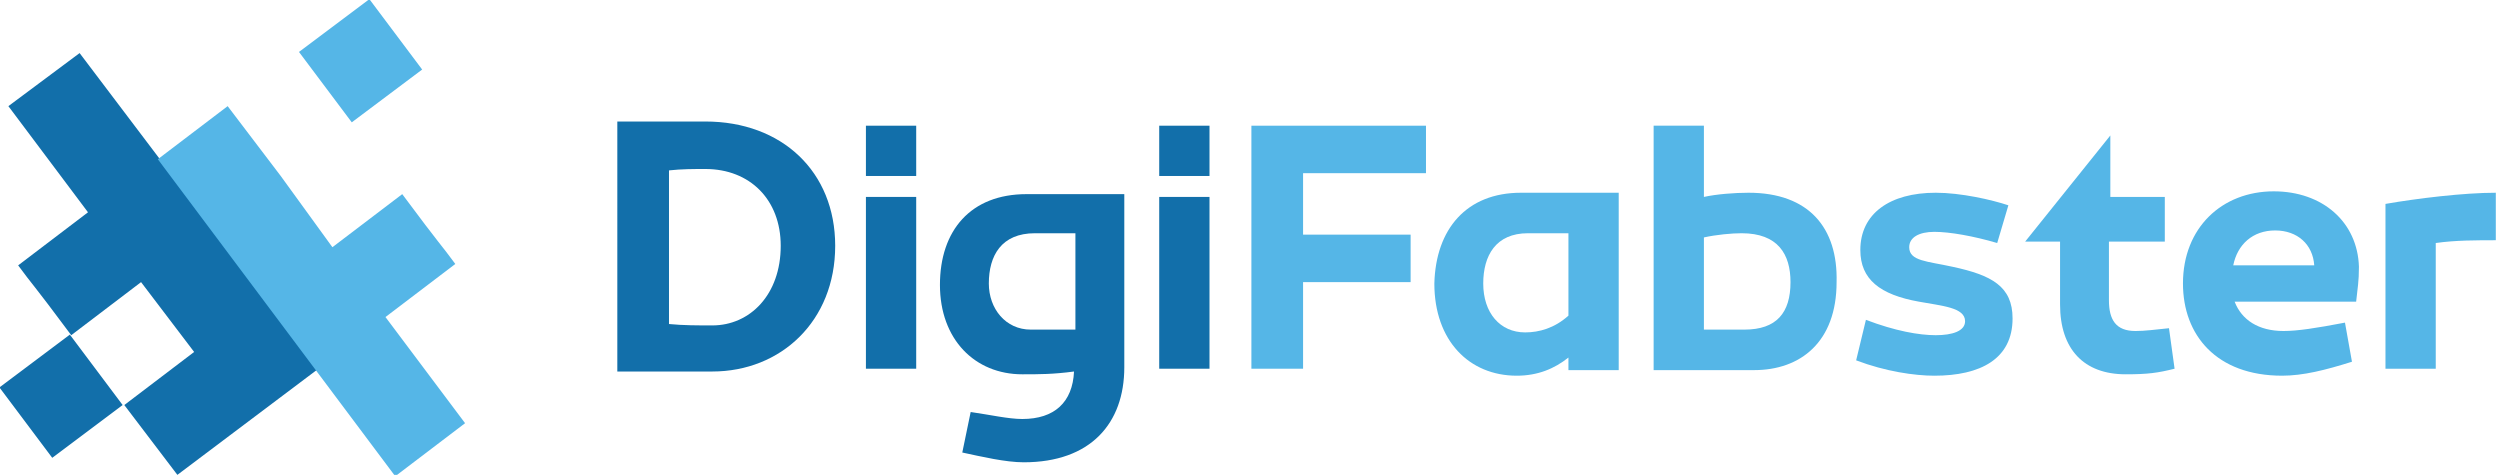 <?xml version="1.0" encoding="utf-8"?>
<!-- Generator: Adobe Illustrator 19.0.0, SVG Export Plug-In . SVG Version: 6.00 Build 0)  -->
<svg version="1.1" id="Layer_1" xmlns="http://www.w3.org/2000/svg" xmlns:xlink="http://www.w3.org/1999/xlink" x="0px" y="0px"
	 width="179px" height="34px" viewBox="0 0 179 34" enable-background="new 0 0 179 34" xml:space="preserve">
<path id="XMLID_48_" fill="#126FAA" d="M59.8,17.6c0,5.4-3.9,9-8.8,9h-6.8V8.7h6.3C56,8.7,59.8,12.3,59.8,17.6 M55.9,17.6
	c0-3.3-2.2-5.5-5.4-5.5c-0.8,0-1.7,0-2.6,0.1v11c1,0.1,2.1,0.1,3.1,0.1C53.7,23.3,55.9,21.1,55.9,17.6"/>
<rect id="XMLID_20_" x="62" y="14.1" fill="#126FAA" width="3.6" height="12.3"/>
<path id="XMLID_44_" fill="#126FAA" d="M80.5,13.8v12.5c0,4-2.4,6.8-7.2,6.8c-1.3,0-3-0.4-4.4-0.7l0.6-2.9c1.4,0.2,2.7,0.5,3.7,0.5
	c2.3,0,3.6-1.2,3.7-3.4c-1.5,0.2-2.5,0.2-3.7,0.2c-3.4,0-5.9-2.5-5.9-6.4c0-3.9,2.2-6.5,6.2-6.5H80.5z M70.8,20.3
	c0,1.8,1.2,3.3,3,3.3H77v-6.9h-2.9C71.7,16.7,70.8,18.3,70.8,20.3"/>
<rect id="XMLID_17_" x="83" y="14.1" fill="#126FAA" width="3.6" height="12.3"/>
<polygon id="XMLID_16_" fill="#55B6E7" points="101,16.8 101,20.2 93.3,20.2 93.3,26.4 89.6,26.4 89.6,9 102.1,9 102.1,12.4 
	93.3,12.4 93.3,16.8 "/>
<path id="XMLID_39_" fill="#55B6E7" d="M115.9,13.8v12.7h-3.6v-0.9c-1,0.8-2.2,1.3-3.7,1.3c-3.4,0-5.9-2.5-5.9-6.6
	c0.1-3.9,2.3-6.5,6.2-6.5H115.9z M106.2,20.3c0,2.1,1.2,3.5,3,3.5c1,0,2.1-0.3,3.1-1.2v-5.9h-2.9C107.1,16.7,106.2,18.3,106.2,20.3"
	/>
<path id="XMLID_13_" fill="#55B6E7" d="M133.6,22.9c2.1,0.8,3.8,1.1,5,1.1c1.2,0,2.1-0.3,2.1-1c0-1-1.7-1.1-3.3-1.4
	c-2.8-0.5-4.2-1.6-4.2-3.7c0-2.6,2.1-4.1,5.4-4.1c1.8,0,4,0.5,5.2,0.9l-0.8,2.7c-1.7-0.5-3.4-0.8-4.5-0.8c-1.1,0-1.8,0.4-1.8,1.1
	c0,1,1.3,1,3.1,1.4c2.8,0.6,4.3,1.4,4.3,3.7c0,2.9-2.3,4.1-5.6,4.1c-1.4,0-3.5-0.3-5.6-1.1L133.6,22.9z"/>
<path id="XMLID_12_" fill="#55B6E7" d="M155.7,26.4c-1.2,0.3-1.9,0.4-3.5,0.4c-3,0-4.7-1.8-4.7-5v-4.5h-2.5l6.1-7.6v4.4h3.9v3.2H151
	v4.2c0,1.4,0.5,2.2,1.9,2.2c0.7,0,1.4-0.1,2.4-0.2L155.7,26.4z"/>
<path id="XMLID_34_" fill="#55B6E7" d="M168.9,19.1c0,1.1-0.1,1.5-0.2,2.5H160c0.5,1.3,1.7,2.1,3.5,2.1c1,0,2.3-0.2,4.4-0.6l0.5,2.8
	c-1.9,0.6-3.5,1-5,1c-4.7,0-7.1-2.9-7.1-6.6c0-4,2.8-6.6,6.5-6.6C166.3,13.7,168.8,15.9,168.9,19.1 M159.9,19h5.8
	c-0.1-1.5-1.2-2.5-2.8-2.5C161.3,16.5,160.2,17.5,159.9,19"/>
<path id="XMLID_9_" fill="#55B6E7" d="M178.8,17.2c-1.5,0-3,0-4.4,0.2v9h-3.6V14.6c2.3-0.4,5.6-0.8,7.9-0.8V17.2z"/>
<rect id="XMLID_8_" x="62" y="9" fill="#126FAA" width="3.6" height="3.6"/>
<rect id="XMLID_7_" x="83" y="9" fill="#126FAA" width="3.6" height="3.6"/>
<path id="XMLID_28_" fill="#55B6E7" d="M125.2,13.8c-1,0-2.3,0.1-3.2,0.3V9h-3.6v17.5h7.2c3.3,0,5.9-2,5.9-6.3
	C131.6,16.3,129.5,13.8,125.2,13.8 M124.9,23.6h-2.9V17c0.9-0.2,2-0.3,2.7-0.3c2.6,0,3.5,1.5,3.5,3.5
	C128.2,22.4,127.2,23.6,124.9,23.6"/>
<path id="XMLID_4_" fill="#126FAA" d="M0.6,7.6l5.7,7.6l-5,3.8c1.1,1.5,0.9,1.1,3.8,5l5-3.8l3.8,5l-5,3.8l3.8,5l10.1-7.6L5.7,3.8
	L0.6,7.6z"/>
<rect id="XMLID_3_" x="1.3" y="25.2" transform="matrix(-0.8 0.6 -0.6 -0.8 24.94 48.379)" fill="#126FAA" width="6.3" height="6.3"/>
<path id="XMLID_2_" fill="#55B6E7" d="M20.1,12.6l-3.8-5l-5,3.8l17,22.7l5-3.8l-5.7-7.6l5-3.8c-1.1-1.5-0.9-1.1-3.8-5l-5,3.8
	L20.1,12.6z"/>
<rect id="XMLID_1_" x="22.7" y="1.3" transform="matrix(-0.6 -0.8 0.8 -0.6 37.767 27.699)" fill="#55B6E7" width="6.3" height="6.3"/>
</svg>
